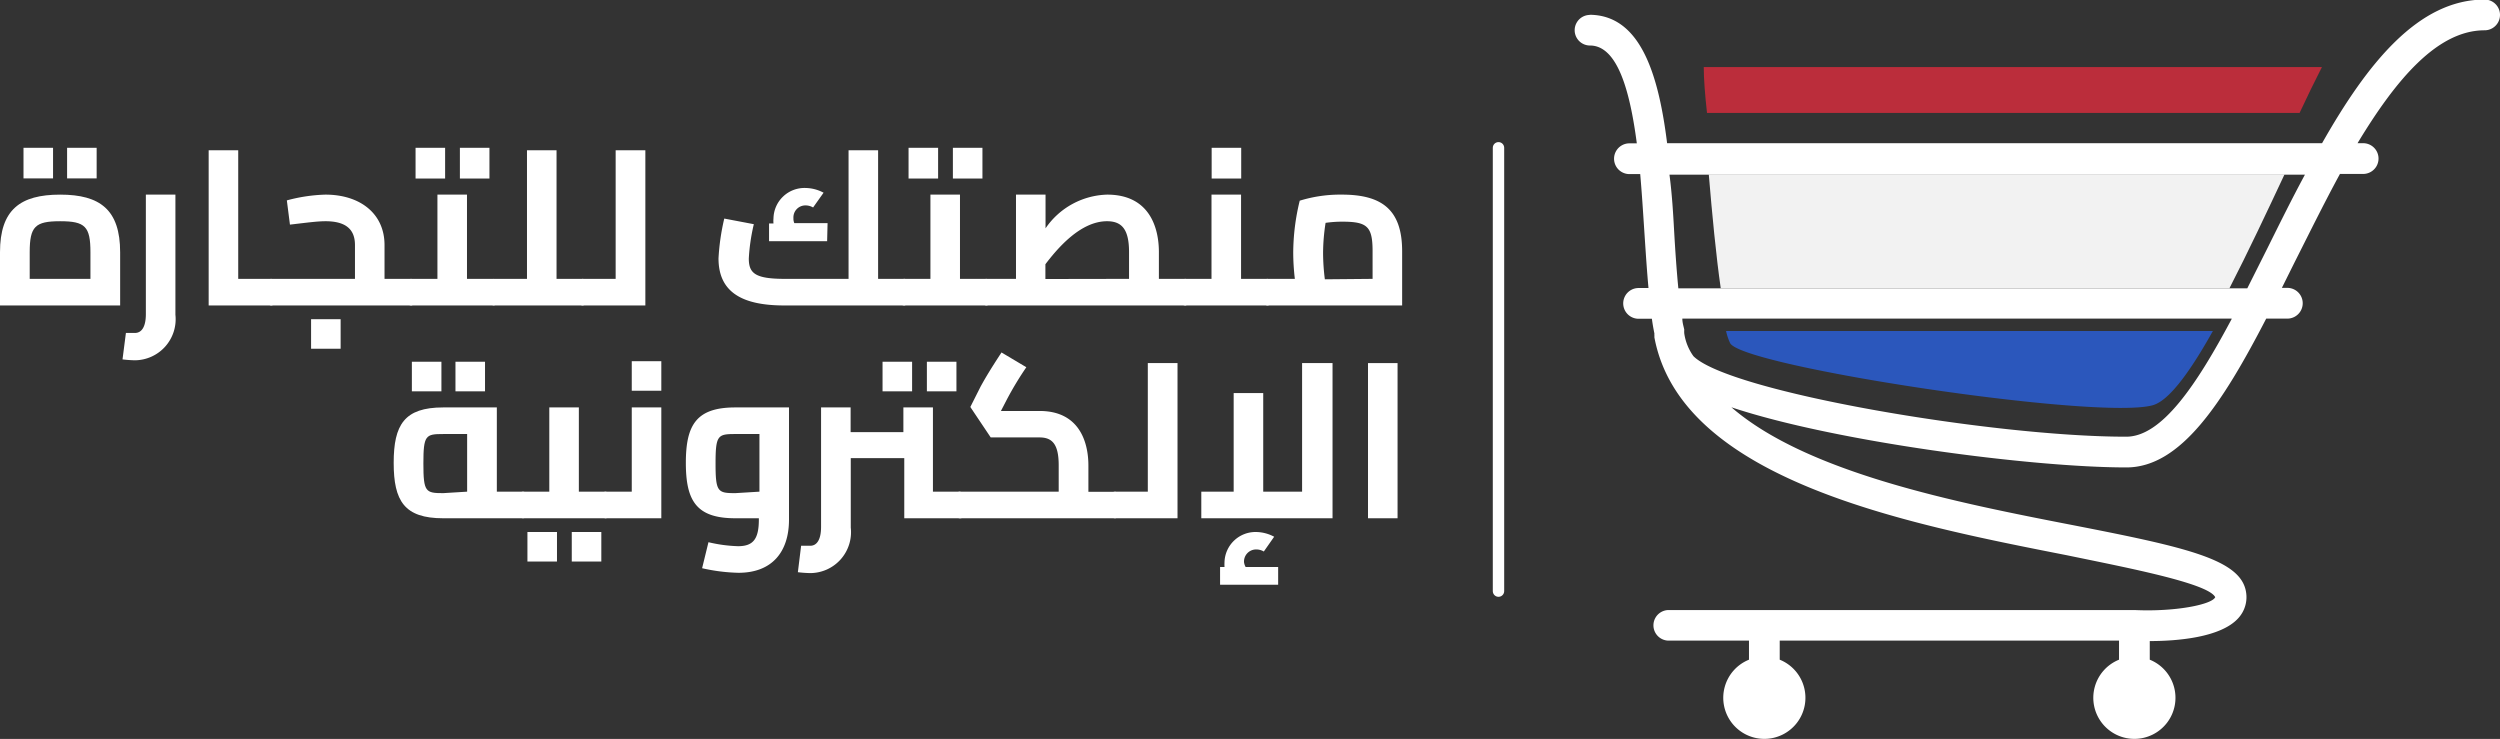 <svg xmlns="http://www.w3.org/2000/svg" id="OBJECTS" viewBox="0 0 169.17 50"><rect x="0" y="0" width="169.17" height="50" fill="#333333" stroke="none"/><defs fill="#ffffff"><style>.cls-1,.cls-5{fill:none;}.cls-2{fill:#f2f2f2;}.cls-3{fill:#bb2d3b;}.cls-4{fill:#2b57bc;}.cls-5{stroke:#ffffff;stroke-linecap:round;stroke-linejoin:round;stroke-width:0.77px;}</style></defs><path class="cls-1" d="M161.7,16.8c-.87,1.63-1.71,3.33-2.55,5l-1.35,2.69h-1.23c1.25-2.43,2.54-5.17,3.73-7.71Z" transform="translate(-5.71 -5)" fill="#ffffff"/><path class="cls-1" d="M119.73,27.59a2,2,0,0,1,0-.26c-.05-.23-.09-.48-.13-.74h3a3.67,3.67,0,0,0,.28.83c1,1.6,24.79,5.16,28.56,4.2,1.12-.29,2.57-2.3,4.1-5h1.27c-2.35,4.41-4.74,8-7.11,8-9.05,0-26.85-3-29.26-5.45A3.49,3.49,0,0,1,119.73,27.59Z" transform="translate(-5.71 -5)" fill="#ffffff"/><path class="cls-1" d="M122.15,24.51H119.3c-.12-1.24-.21-2.57-.28-3.79s-.17-2.62-.28-3.92h2.6C121.56,19.44,121.84,22.38,122.15,24.51Z" transform="translate(-5.71 -5)" fill="#ffffff"/><path class="cls-2" d="M160.3,16.8c-1.19,2.54-2.48,5.28-3.73,7.71H122.15c-.31-2.13-.59-5.07-.81-7.71Z" transform="translate(-5.71 -5)" fill="#ffffff"/><path class="cls-3" d="M121,9.54h41.83c-.47.92-1,2-1.51,3.1h-40.1C121.08,11.4,121,10.31,121,9.54Z" transform="translate(-5.71 -5)" fill="#ffffff"/><path class="cls-4" d="M151.35,32.43c-3.77,1-27.6-2.6-28.56-4.2a3.67,3.67,0,0,1-.28-.83h32.94C153.92,30.14,152.47,32.15,151.35,32.43Z" transform="translate(-5.71 -5)" fill="#ffffff"/><path d="M113.25,6c3.43,0,4.68,3.94,5.27,8.69h44.32c3.08-5.43,6.52-9.72,11-9.72a1,1,0,0,1,0,2.08c-3.2,0-6,3.33-8.6,7.64h.38a1,1,0,0,1,0,2.08h-1.57c-1.05,1.93-2.07,4-3.05,5.94l-.88,1.77h.37a1,1,0,0,1,0,2.08h-1.43c-2.95,5.7-5.78,10.07-9.46,10.07-6.4,0-19.75-1.74-26.73-4.07C128,37,138.07,39,146,40.54c7.63,1.49,11.31,2.31,11.69,4.49a2.1,2.1,0,0,1-.51,1.79c-1.19,1.34-4.22,1.56-6,1.56v1.26a2.78,2.78,0,1,1-2.08,0V48.35H126.14v1.29a2.78,2.78,0,1,1-2.08,0V48.35h-5.43a1,1,0,1,1,0-2.07h31.51c2.76.13,5.25-.37,5.47-.87-.47-.95-6-2-10.05-2.84-11-2.16-26.1-5.13-27.9-14.74l0-.17a.29.29,0,0,1,0-.09v0c-.06-.3-.12-.62-.17-1h-.9a1,1,0,0,1,0-2.08h.67c-.1-1.08-.18-2.3-.27-3.66s-.17-2.67-.29-4.05h-.73a1,1,0,0,1,0-2.08h.5c-.47-3.59-1.32-6.62-3.17-6.62a1,1,0,1,1,0-2.07Zm43.47,20.56H119.55c0,.26.08.51.13.74a2,2,0,0,0,0,.26,3.49,3.49,0,0,0,.62,1.54c2.41,2.41,20.21,5.45,29.26,5.45C152,34.58,154.37,31,156.72,26.59ZM119,20.72c.07,1.22.16,2.55.28,3.79h38.5l1.35-2.69c.84-1.69,1.68-3.39,2.55-5h-43C118.85,18.1,118.93,19.43,119,20.72Z" transform="translate(-5.71 -5)" fill="#ffffff"/><line class="cls-5" x1="101.4" y1="10" x2="101.4" y2="40" fill="#ffffff"/><path d="M13.84,22.07v3.6H5.71v-3.6c0-2.88,1.37-3.9,4.07-3.9S13.84,19.19,13.84,22.07Zm-4.54-5h-2V15h2Zm-1.58,5v1.8h4.11v-1.8c0-1.75-.36-2.1-2.05-2.1S7.72,20.32,7.72,22.07Zm4.53-5h-2V15h2Z" transform="translate(-5.71 -5)" fill="#ffffff"/><path d="M14,29.32l.23-1.79.61,0c.44,0,.74-.39.74-1.28V18.17h2V26.3a2.78,2.78,0,0,1-2.75,3.08A8.3,8.3,0,0,1,14,29.32Z" transform="translate(-5.71 -5)" fill="#ffffff"/><path d="M24.37,24.77c0,.56-.06.9-.3.9H19.83V15.17h2v8.7h2.23C24.31,23.87,24.37,24.22,24.37,24.77Z" transform="translate(-5.71 -5)" fill="#ffffff"/><path d="M33.82,24.77c0,.56-.06.9-.3.9H24.07c-.24,0-.3-.34-.3-.9s.06-.9.3-.9h5.66V21.58c0-1.07-.63-1.61-2-1.61-.54,0-1.2.09-2.4.23l-.21-1.64a11.08,11.08,0,0,1,2.61-.39c2.34,0,4,1.28,4,3.41v2.29h1.78C33.76,23.87,33.82,24.22,33.82,24.77ZM26.76,26.6h2v2h-2Z" transform="translate(-5.71 -5)" fill="#ffffff"/><path d="M39.4,24.77c0,.56-.06.9-.3.9H33.52c-.24,0-.3-.34-.3-.9s.06-.9.3-.9h1.79v-5.7h2v5.7H39.1C39.34,23.87,39.4,24.22,39.4,24.77Zm-3.57-7.69h-2V15h2Zm3,0h-2V15h2Z" transform="translate(-5.71 -5)" fill="#ffffff"/><path d="M45.43,24.77c0,.56-.06.9-.3.9h-6c-.24,0-.3-.34-.3-.9s.06-.9.3-.9h2.24v-8.7h2v8.7h1.78C45.37,23.87,45.43,24.22,45.43,24.77Z" transform="translate(-5.71 -5)" fill="#ffffff"/><path d="M49.38,15.17v10.5H45.13c-.24,0-.3-.34-.3-.9s.06-.9.3-.9h2.24v-8.7Z" transform="translate(-5.71 -5)" fill="#ffffff"/><path d="M67.18,24.77c0,.56-.06.9-.3.9h-8.1c-3,0-4.45-1-4.45-3.19a15.16,15.16,0,0,1,.39-2.69l2,.38a13,13,0,0,0-.34,2.32c0,1,.42,1.38,2.44,1.38h4.31v-8.7h2v8.7h1.78C67.12,23.87,67.18,24.22,67.18,24.77Zm-5.5-3.45H57.75v-1.2h.3a1.79,1.79,0,0,1,0-.34,2.1,2.1,0,0,1,2.17-2.06,2.66,2.66,0,0,1,1.22.32l-.71,1a1,1,0,0,0-.51-.14.81.81,0,0,0-.82.86.76.76,0,0,0,.06.34h2.25Z" transform="translate(-5.71 -5)" fill="#ffffff"/><path d="M72.76,24.77c0,.56-.06.9-.3.9H66.88c-.24,0-.3-.34-.3-.9s.06-.9.3-.9h1.79v-5.7h2v5.7h1.78C72.7,23.87,72.76,24.22,72.76,24.77Zm-3.57-7.69h-2V15h2Zm3,0h-2V15h2Z" transform="translate(-5.71 -5)" fill="#ffffff"/><path d="M86.2,24.77c0,.56-.06.9-.3.9H72.46c-.24,0-.3-.34-.3-.9s.06-.9.3-.9h2v-5.7h2v2.28a5.22,5.22,0,0,1,4.17-2.28c2.85,0,3.5,2.21,3.5,3.89v1.81H85.9C86.14,23.87,86.2,24.22,86.2,24.77Zm-4.09-.9V22.06c0-1.52-.47-2.09-1.49-2.09-1.81,0-3.37,1.86-4.17,2.91v1Z" transform="translate(-5.71 -5)" fill="#ffffff"/><path d="M91.78,24.77c0,.56-.06.9-.3.9H85.9c-.24,0-.3-.34-.3-.9s.06-.9.3-.9h1.79v-5.7h2v5.7h1.78C91.72,23.87,91.78,24.22,91.78,24.77ZM89.7,17.08h-2V15h2Z" transform="translate(-5.71 -5)" fill="#ffffff"/><path d="M100.59,22v3.67H91.48c-.24,0-.3-.34-.3-.9s.06-.9.3-.9h1.85a15.4,15.4,0,0,1-.11-1.77,15,15,0,0,1,.44-3.52,9.27,9.27,0,0,1,2.86-.41C99.22,18.17,100.59,19.19,100.59,22Zm-2,1.87V22c0-1.68-.36-2-2.06-2a7.87,7.87,0,0,0-1.12.08,13.49,13.49,0,0,0-.17,2.05,14.61,14.61,0,0,0,.12,1.77Z" transform="translate(-5.71 -5)" fill="#ffffff"/><path d="M41.4,39.17c0,.56-.06.9-.3.9H35.7c-2.63,0-3.35-1.17-3.35-3.75s.72-3.75,3.35-3.75h3.63v5.7H41.1C41.34,38.27,41.4,38.62,41.4,39.17Zm-5.82-7.69h-2v-2h2Zm1.74,6.79v-3.9H35.7c-1.19,0-1.34.08-1.34,2s.15,2,1.34,2Zm1.21-6.79h-2v-2h2Z" transform="translate(-5.71 -5)" fill="#ffffff"/><path d="M47,39.17c0,.56-.06.9-.3.9H41.1c-.24,0-.3-.34-.3-.9s.06-.9.3-.9h1.78v-5.7h2v5.7h1.79C46.92,38.27,47,38.62,47,39.17ZM41.4,41h2v2h-2Zm3,0h2v2h-2Z" transform="translate(-5.71 -5)" fill="#ffffff"/><path d="M48.46,32.57h2v7.5H46.68c-.24,0-.3-.34-.3-.9s.06-.9.3-.9h1.78Zm2-3.13v2h-2v-2Z" transform="translate(-5.71 -5)" fill="#ffffff"/><path d="M59.1,32.57v7.59c0,2.18-1.14,3.6-3.42,3.6a12.26,12.26,0,0,1-2.46-.31l.43-1.76a9.79,9.79,0,0,0,2,.27c1,0,1.41-.45,1.41-1.8v-.09H55.47c-2.63,0-3.35-1.17-3.35-3.75s.72-3.75,3.35-3.75Zm-2,5.7v-3.9H55.47c-1.19,0-1.34.08-1.34,2s.15,2,1.34,2Z" transform="translate(-5.71 -5)" fill="#ffffff"/><path d="M71,39.17c0,.56-.06.9-.3.9h-3.8V36H63.28V40.7a2.77,2.77,0,0,1-2.74,3.08,8.1,8.1,0,0,1-.84-.06l.22-1.79.62,0c.43,0,.73-.39.73-1.28V32.57h2v1.67h3.57V32.57h2v5.7h1.79C70.89,38.27,71,38.62,71,39.17Zm-3.57-7.69h-2v-2h2Zm3,0h-2v-2h2Z" transform="translate(-5.71 -5)" fill="#ffffff"/><path d="M81.45,39.17c0,.56-.06.9-.3.9H70.65c-.24,0-.3-.34-.3-.9s.06-.9.3-.9h6.7V36.49c0-1.38-.4-1.89-1.29-1.89H72.75l-1.38-2.06.7-1.39c.33-.6.69-1.2,1.41-2.3l1.68,1A21.78,21.78,0,0,0,73.86,32l-.42.81h2.62c2.69,0,3.3,2.11,3.3,3.69v1.78h1.79C81.39,38.27,81.45,38.62,81.45,39.17Z" transform="translate(-5.71 -5)" fill="#ffffff"/><path d="M85.39,29.57v10.5H81.15c-.24,0-.3-.34-.3-.9s.06-.9.3-.9h2.23v-8.7Z" transform="translate(-5.71 -5)" fill="#ffffff"/><path d="M95.88,29.57v10.5H87v-1.8h2.19V31.6h2v6.67h2.63v-8.7ZM90,43.37H92.2v1.2H88.27v-1.2h.3a3.31,3.31,0,0,1,0-.34A2.1,2.1,0,0,1,90.72,41a2.65,2.65,0,0,1,1.21.32l-.7,1a1,1,0,0,0-.51-.14.82.82,0,0,0-.83.86A.93.93,0,0,0,90,43.37Z" transform="translate(-5.71 -5)" fill="#ffffff"/><path d="M98.28,29.57h2v10.5h-2Z" transform="translate(-5.71 -5)" fill="#ffffff"/></svg>